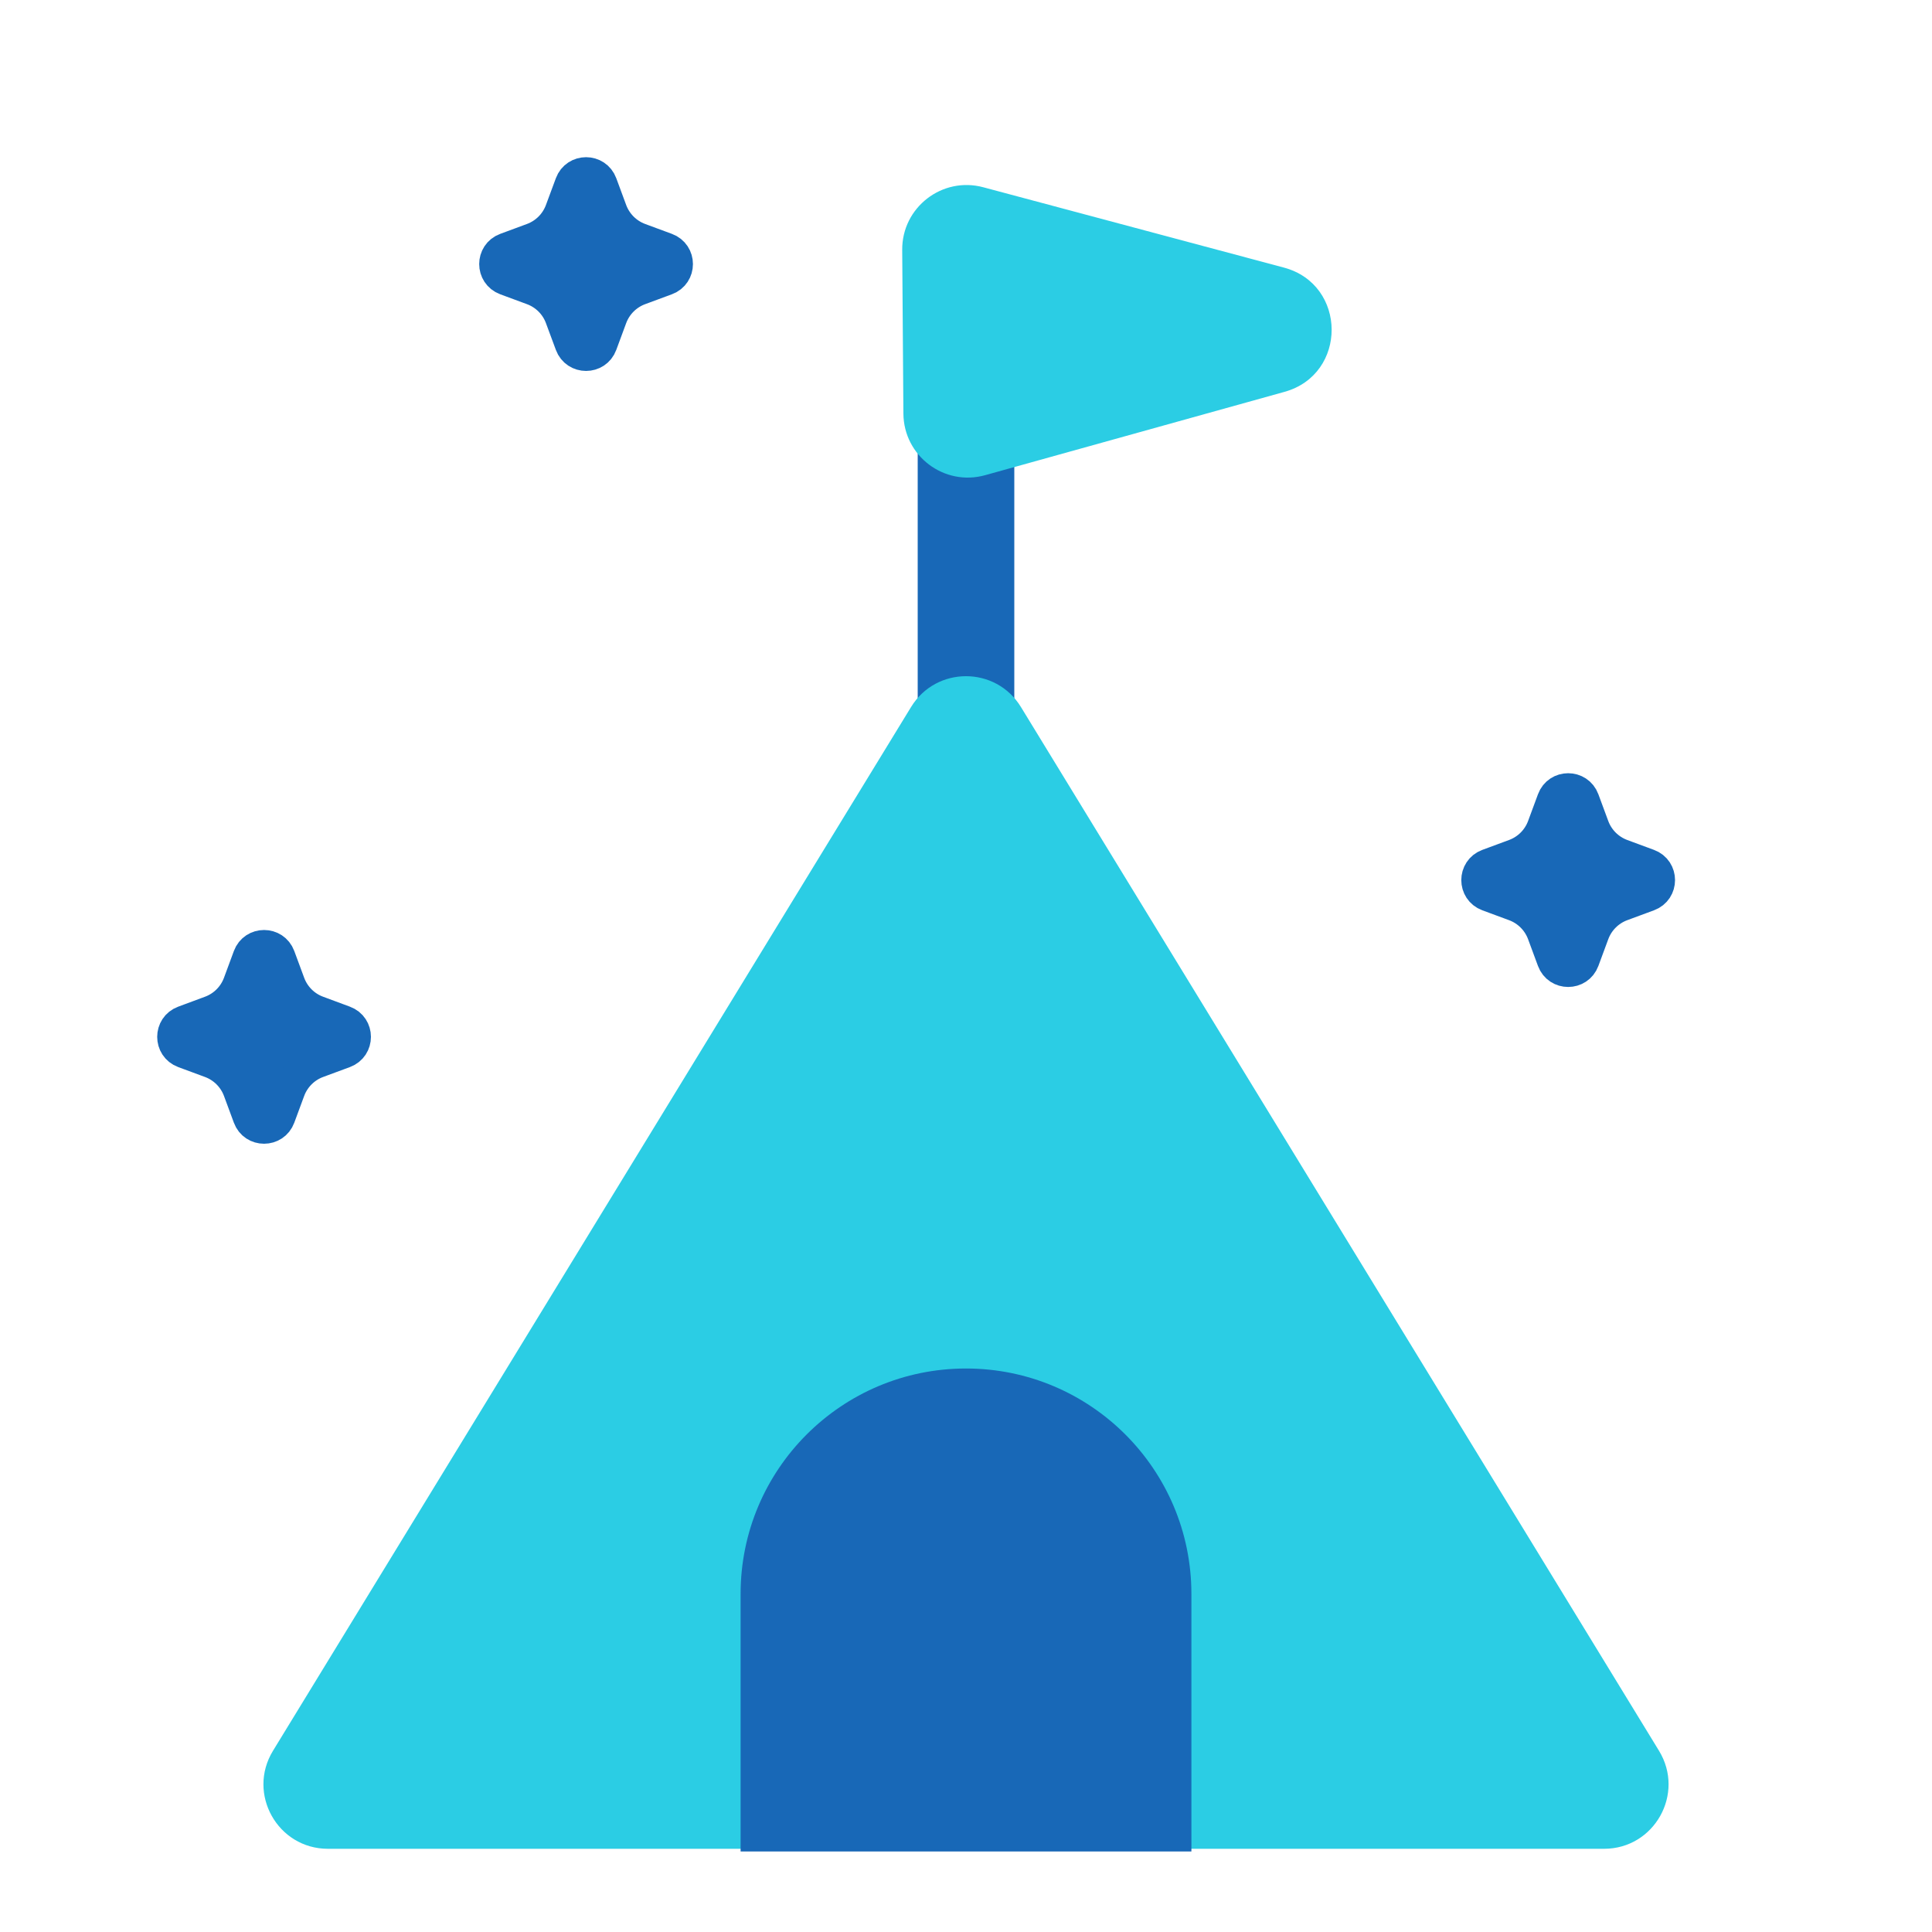 <svg xmlns="http://www.w3.org/2000/svg" width="60" height="60" fill="none" viewBox="0 0 60 60"><path fill="#1868B7" stroke="#1868B7" d="M7.732 29.708C7.893 29.273 8.509 29.273 8.67 29.708L8.977 30.538C9.129 30.949 9.452 31.273 9.863 31.424L10.693 31.732C11.129 31.893 11.129 32.508 10.693 32.67L9.863 32.977C9.452 33.129 9.129 33.453 8.977 33.863L8.67 34.693C8.508 35.129 7.893 35.129 7.732 34.693L7.425 33.863C7.273 33.453 6.949 33.129 6.538 32.977L5.708 32.67C5.273 32.508 5.273 31.893 5.708 31.732L6.538 31.424C6.949 31.273 7.273 30.949 7.425 30.538L7.732 29.708Z"/><path fill="#1868B7" stroke="#1868B7" d="M48.232 24.84C48.393 24.404 49.008 24.404 49.17 24.84L49.477 25.67C49.629 26.081 49.953 26.404 50.363 26.556L51.193 26.863C51.629 27.024 51.629 27.64 51.193 27.801L50.363 28.108C49.953 28.26 49.629 28.584 49.477 28.995L49.17 29.825C49.008 30.26 48.393 30.26 48.232 29.825L47.925 28.995C47.773 28.584 47.449 28.26 47.038 28.108L46.208 27.801C45.773 27.64 45.773 27.024 46.208 26.863L47.038 26.556C47.449 26.404 47.773 26.081 47.925 25.67L48.232 24.84Z"/><path fill="#1868B7" stroke="#1868B7" d="M17.732 5.708C17.893 5.273 18.509 5.273 18.67 5.708L18.977 6.538C19.129 6.949 19.453 7.273 19.863 7.425L20.693 7.732C21.129 7.893 21.129 8.509 20.693 8.67L19.863 8.977C19.453 9.129 19.129 9.452 18.977 9.863L18.67 10.693C18.509 11.129 17.893 11.129 17.732 10.693L17.424 9.863C17.273 9.452 16.949 9.129 16.538 8.977L15.708 8.67C15.273 8.508 15.273 7.893 15.708 7.732L16.538 7.425C16.949 7.273 17.273 6.949 17.424 6.538L17.732 5.708Z"/><line x1="30" x2="30" y1="8" y2="25" stroke="#1868B7" stroke-width="3"/><path fill="#2BCDE4" d="M28.294 21.957C29.073 20.681 30.927 20.681 31.706 21.957L51.522 54.372C52.337 55.705 51.378 57.416 49.816 57.416H10.184C8.622 57.416 7.663 55.705 8.478 54.372L28.294 21.957Z"/><path fill="#2BCDE4" d="M39.872 8.31C41.839 8.836 41.854 11.623 39.892 12.169L30.592 14.758C29.323 15.111 28.065 14.162 28.056 12.845L28.019 7.761C28.009 6.441 29.26 5.474 30.535 5.815L39.872 8.31Z"/><path fill="#1868B7" d="M37 57.5L23 57.5L23 49.5C23 45.634 26.134 42.5 30 42.5C33.866 42.5 37 45.634 37 49.5L37 57.5Z"/></svg>